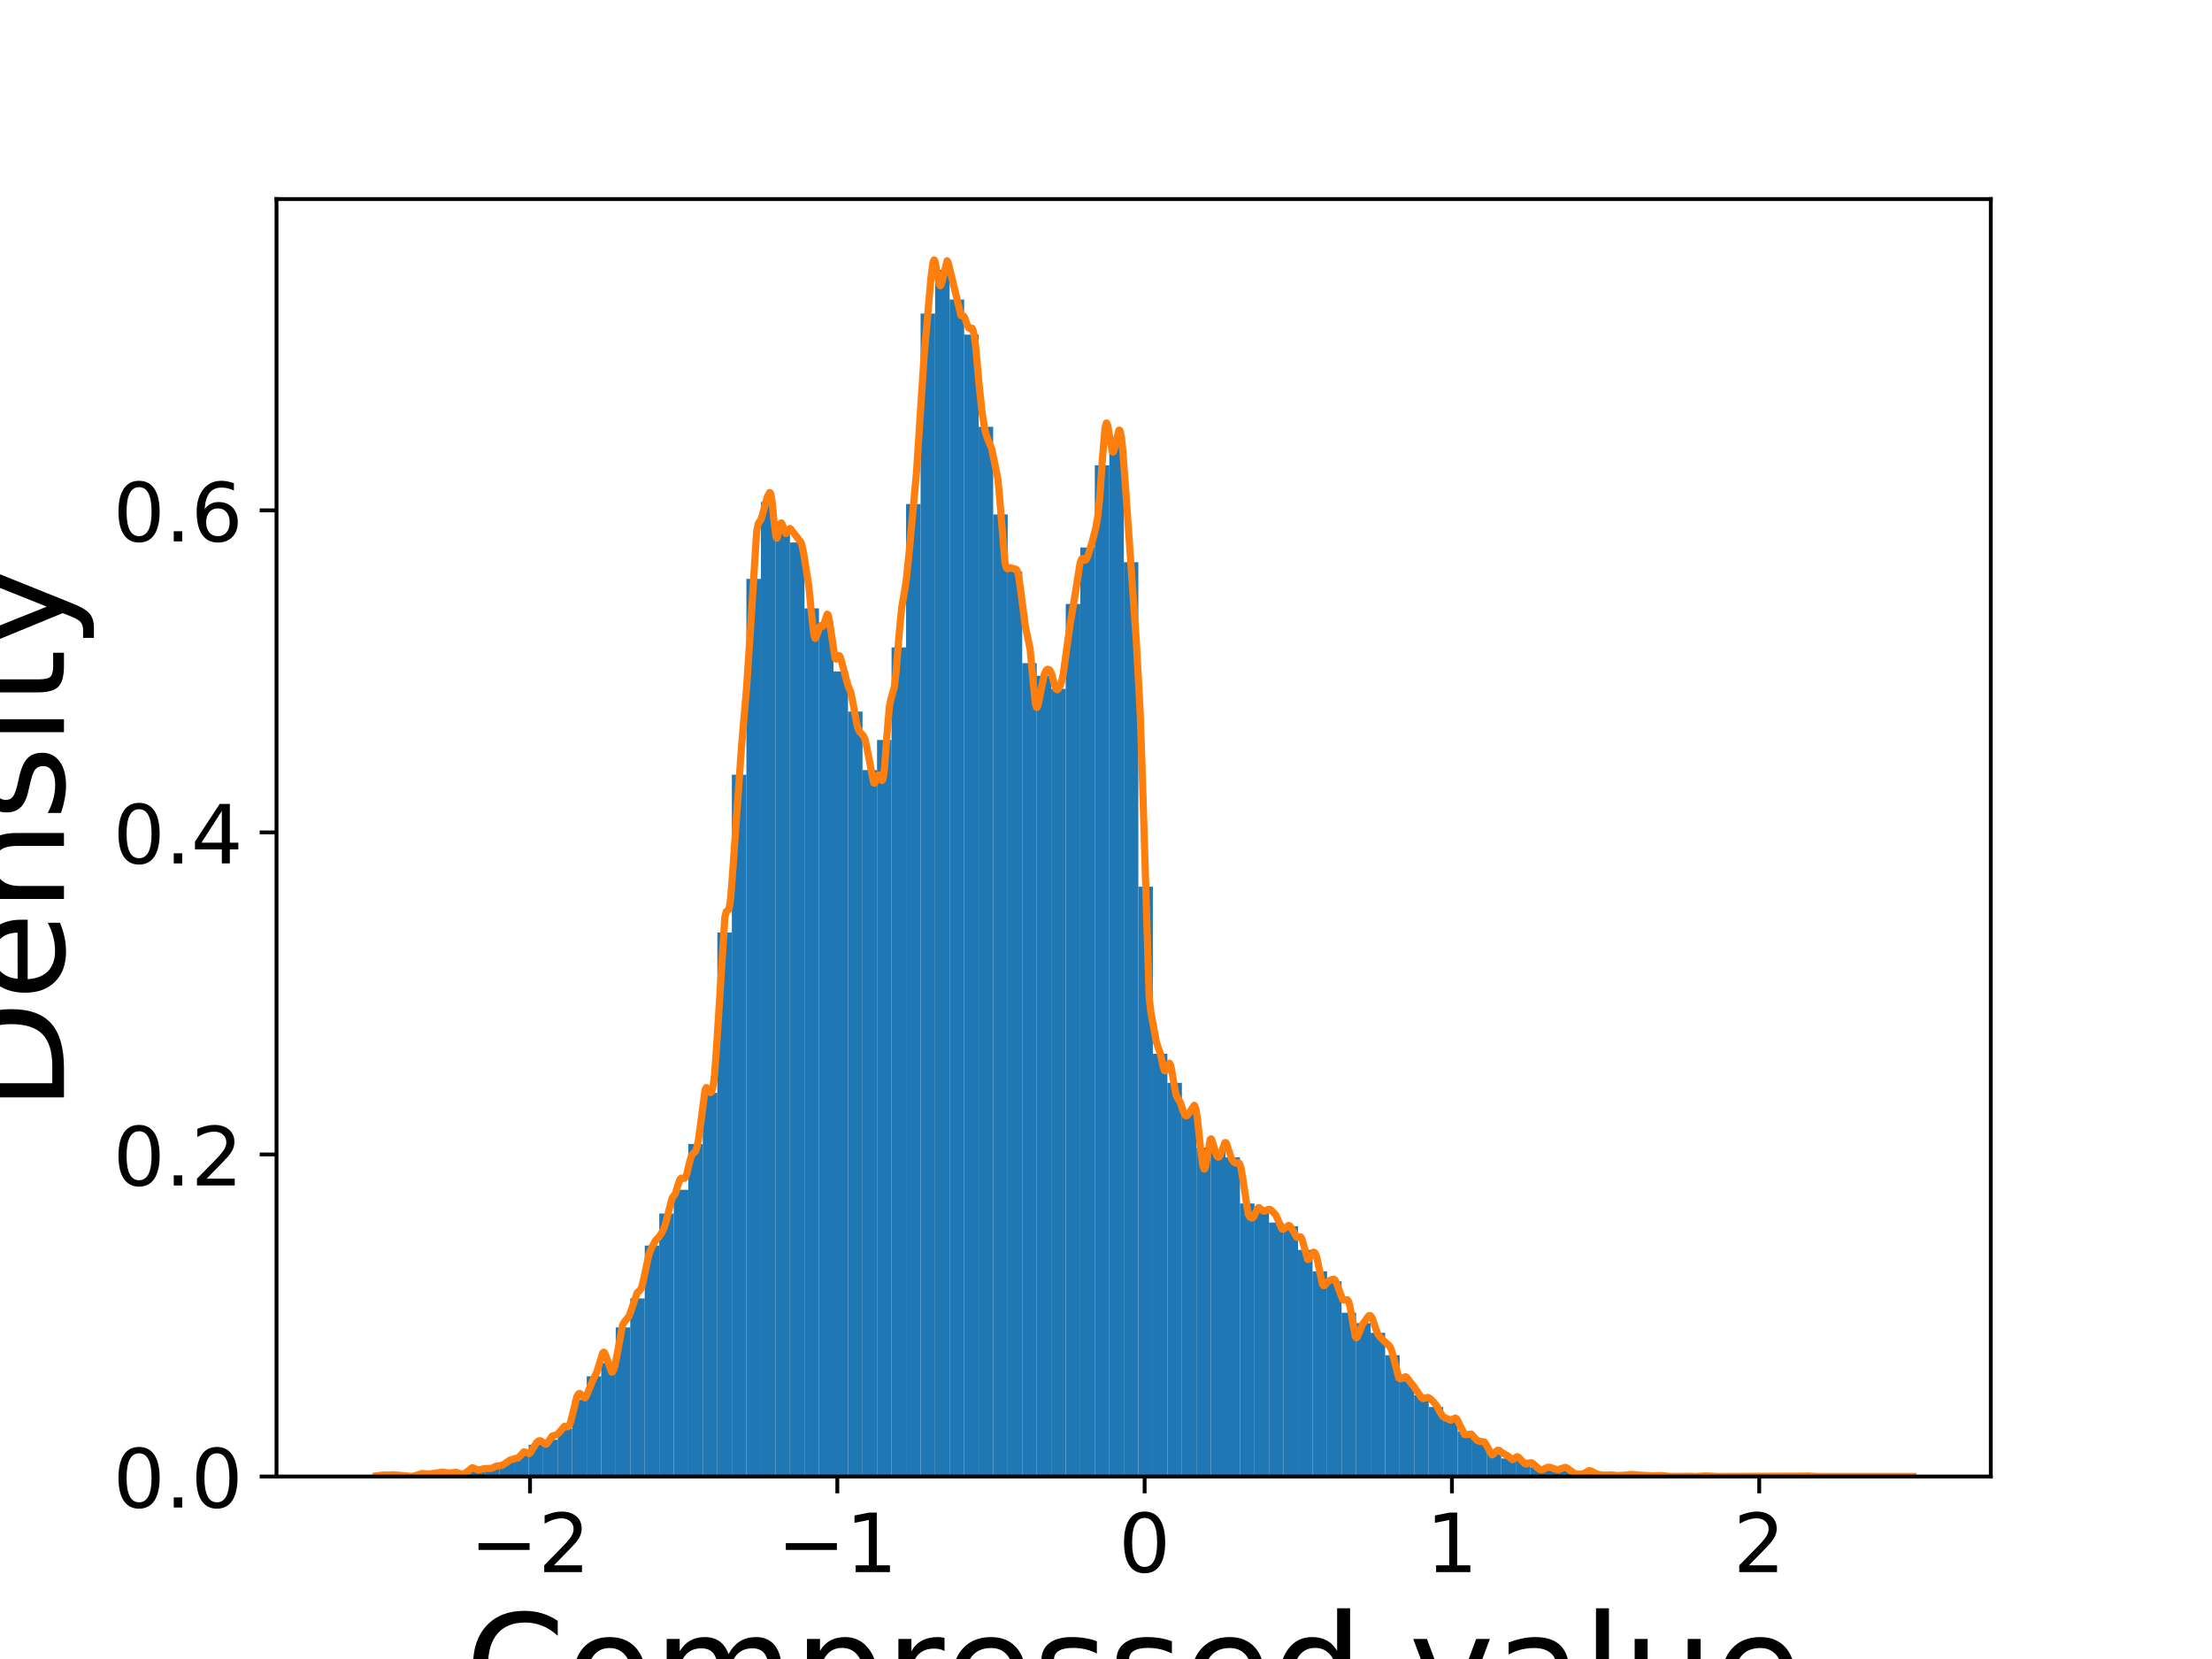 <?xml version="1.0" encoding="utf-8" standalone="no"?>
<!DOCTYPE svg PUBLIC "-//W3C//DTD SVG 1.1//EN"
  "http://www.w3.org/Graphics/SVG/1.1/DTD/svg11.dtd">
<!-- Created with matplotlib (https://matplotlib.org/) -->
<svg height="345.6pt" version="1.1" viewBox="0 0 460.8 345.6" width="460.8pt" xmlns="http://www.w3.org/2000/svg" xmlns:xlink="http://www.w3.org/1999/xlink">
 <defs>
  <style type="text/css">
*{stroke-linecap:butt;stroke-linejoin:round;}
  </style>
 </defs>
 <g id="figure_1">
  <g id="patch_1">
   <path d="M 0 345.6 
L 460.8 345.6 
L 460.8 0 
L 0 0 
z
" style="fill:#ffffff;"/>
  </g>
  <g id="axes_1">
   <g id="patch_2">
    <path d="M 57.6 307.584 
L 414.72 307.584 
L 414.72 41.472 
L 57.6 41.472 
z
" style="fill:#ffffff;"/>
   </g>
   <g id="patch_3">
    <path clip-path="url(#pa49dbe2d86)" d="M 73.833 307.584 
L 76.857 307.584 
L 76.857 307.375 
L 73.833 307.375 
z
" style="fill:#1f77b4;"/>
   </g>
   <g id="patch_4">
    <path clip-path="url(#pa49dbe2d86)" d="M 76.857 307.584 
L 79.881 307.584 
L 79.881 307.375 
L 76.857 307.375 
z
" style="fill:#1f77b4;"/>
   </g>
   <g id="patch_5">
    <path clip-path="url(#pa49dbe2d86)" d="M 79.881 307.584 
L 82.905 307.584 
L 82.905 307.306 
L 79.881 307.306 
z
" style="fill:#1f77b4;"/>
   </g>
   <g id="patch_6">
    <path clip-path="url(#pa49dbe2d86)" d="M 82.905 307.584 
L 85.929 307.584 
L 85.929 307.584 
L 82.905 307.584 
z
" style="fill:#1f77b4;"/>
   </g>
   <g id="patch_7">
    <path clip-path="url(#pa49dbe2d86)" d="M 85.929 307.584 
L 88.954 307.584 
L 88.954 307.166 
L 85.929 307.166 
z
" style="fill:#1f77b4;"/>
   </g>
   <g id="patch_8">
    <path clip-path="url(#pa49dbe2d86)" d="M 88.954 307.584 
L 91.978 307.584 
L 91.978 306.888 
L 88.954 306.888 
z
" style="fill:#1f77b4;"/>
   </g>
   <g id="patch_9">
    <path clip-path="url(#pa49dbe2d86)" d="M 91.978 307.584 
L 95.002 307.584 
L 95.002 306.609 
L 91.978 306.609 
z
" style="fill:#1f77b4;"/>
   </g>
   <g id="patch_10">
    <path clip-path="url(#pa49dbe2d86)" d="M 95.002 307.584 
L 98.026 307.584 
L 98.026 306.957 
L 95.002 306.957 
z
" style="fill:#1f77b4;"/>
   </g>
   <g id="patch_11">
    <path clip-path="url(#pa49dbe2d86)" d="M 98.026 307.584 
L 101.05 307.584 
L 101.05 305.983 
L 98.026 305.983 
z
" style="fill:#1f77b4;"/>
   </g>
   <g id="patch_12">
    <path clip-path="url(#pa49dbe2d86)" d="M 101.05 307.584 
L 104.074 307.584 
L 104.074 305.704 
L 101.05 305.704 
z
" style="fill:#1f77b4;"/>
   </g>
   <g id="patch_13">
    <path clip-path="url(#pa49dbe2d86)" d="M 104.074 307.584 
L 107.099 307.584 
L 107.099 304.591 
L 104.074 304.591 
z
" style="fill:#1f77b4;"/>
   </g>
   <g id="patch_14">
    <path clip-path="url(#pa49dbe2d86)" d="M 107.099 307.584 
L 110.123 307.584 
L 110.123 303.198 
L 107.099 303.198 
z
" style="fill:#1f77b4;"/>
   </g>
   <g id="patch_15">
    <path clip-path="url(#pa49dbe2d86)" d="M 110.123 307.584 
L 113.147 307.584 
L 113.147 300.97 
L 110.123 300.97 
z
" style="fill:#1f77b4;"/>
   </g>
   <g id="patch_16">
    <path clip-path="url(#pa49dbe2d86)" d="M 113.147 307.584 
L 116.171 307.584 
L 116.171 299.926 
L 113.147 299.926 
z
" style="fill:#1f77b4;"/>
   </g>
   <g id="patch_17">
    <path clip-path="url(#pa49dbe2d86)" d="M 116.171 307.584 
L 119.195 307.584 
L 119.195 297.629 
L 116.171 297.629 
z
" style="fill:#1f77b4;"/>
   </g>
   <g id="patch_18">
    <path clip-path="url(#pa49dbe2d86)" d="M 119.195 307.584 
L 122.22 307.584 
L 122.22 291.572 
L 119.195 291.572 
z
" style="fill:#1f77b4;"/>
   </g>
   <g id="patch_19">
    <path clip-path="url(#pa49dbe2d86)" d="M 122.22 307.584 
L 125.244 307.584 
L 125.244 286.699 
L 122.22 286.699 
z
" style="fill:#1f77b4;"/>
   </g>
   <g id="patch_20">
    <path clip-path="url(#pa49dbe2d86)" d="M 125.244 307.584 
L 128.268 307.584 
L 128.268 283.915 
L 125.244 283.915 
z
" style="fill:#1f77b4;"/>
   </g>
   <g id="patch_21">
    <path clip-path="url(#pa49dbe2d86)" d="M 128.268 307.584 
L 131.292 307.584 
L 131.292 276.535 
L 128.268 276.535 
z
" style="fill:#1f77b4;"/>
   </g>
   <g id="patch_22">
    <path clip-path="url(#pa49dbe2d86)" d="M 131.292 307.584 
L 134.316 307.584 
L 134.316 270.479 
L 131.292 270.479 
z
" style="fill:#1f77b4;"/>
   </g>
   <g id="patch_23">
    <path clip-path="url(#pa49dbe2d86)" d="M 134.316 307.584 
L 137.34 307.584 
L 137.34 259.479 
L 134.316 259.479 
z
" style="fill:#1f77b4;"/>
   </g>
   <g id="patch_24">
    <path clip-path="url(#pa49dbe2d86)" d="M 137.34 307.584 
L 140.365 307.584 
L 140.365 252.796 
L 137.34 252.796 
z
" style="fill:#1f77b4;"/>
   </g>
   <g id="patch_25">
    <path clip-path="url(#pa49dbe2d86)" d="M 140.365 307.584 
L 143.389 307.584 
L 143.389 247.854 
L 140.365 247.854 
z
" style="fill:#1f77b4;"/>
   </g>
   <g id="patch_26">
    <path clip-path="url(#pa49dbe2d86)" d="M 143.389 307.584 
L 146.413 307.584 
L 146.413 238.316 
L 143.389 238.316 
z
" style="fill:#1f77b4;"/>
   </g>
   <g id="patch_27">
    <path clip-path="url(#pa49dbe2d86)" d="M 146.413 307.584 
L 149.437 307.584 
L 149.437 227.665 
L 146.413 227.665 
z
" style="fill:#1f77b4;"/>
   </g>
   <g id="patch_28">
    <path clip-path="url(#pa49dbe2d86)" d="M 149.437 307.584 
L 152.461 307.584 
L 152.461 194.249 
L 149.437 194.249 
z
" style="fill:#1f77b4;"/>
   </g>
   <g id="patch_29">
    <path clip-path="url(#pa49dbe2d86)" d="M 152.461 307.584 
L 155.485 307.584 
L 155.485 161.391 
L 152.461 161.391 
z
" style="fill:#1f77b4;"/>
   </g>
   <g id="patch_30">
    <path clip-path="url(#pa49dbe2d86)" d="M 155.485 307.584 
L 158.51 307.584 
L 158.51 120.596 
L 155.485 120.596 
z
" style="fill:#1f77b4;"/>
   </g>
   <g id="patch_31">
    <path clip-path="url(#pa49dbe2d86)" d="M 158.51 307.584 
L 161.534 307.584 
L 161.534 104.584 
L 158.51 104.584 
z
" style="fill:#1f77b4;"/>
   </g>
   <g id="patch_32">
    <path clip-path="url(#pa49dbe2d86)" d="M 161.534 307.584 
L 164.558 307.584 
L 164.558 110.501 
L 161.534 110.501 
z
" style="fill:#1f77b4;"/>
   </g>
   <g id="patch_33">
    <path clip-path="url(#pa49dbe2d86)" d="M 164.558 307.584 
L 167.582 307.584 
L 167.582 113.008 
L 164.558 113.008 
z
" style="fill:#1f77b4;"/>
   </g>
   <g id="patch_34">
    <path clip-path="url(#pa49dbe2d86)" d="M 167.582 307.584 
L 170.606 307.584 
L 170.606 126.722 
L 167.582 126.722 
z
" style="fill:#1f77b4;"/>
   </g>
   <g id="patch_35">
    <path clip-path="url(#pa49dbe2d86)" d="M 170.606 307.584 
L 173.631 307.584 
L 173.631 129.646 
L 170.606 129.646 
z
" style="fill:#1f77b4;"/>
   </g>
   <g id="patch_36">
    <path clip-path="url(#pa49dbe2d86)" d="M 173.631 307.584 
L 176.655 307.584 
L 176.655 139.879 
L 173.631 139.879 
z
" style="fill:#1f77b4;"/>
   </g>
   <g id="patch_37">
    <path clip-path="url(#pa49dbe2d86)" d="M 176.655 307.584 
L 179.679 307.584 
L 179.679 148.233 
L 176.655 148.233 
z
" style="fill:#1f77b4;"/>
   </g>
   <g id="patch_38">
    <path clip-path="url(#pa49dbe2d86)" d="M 179.679 307.584 
L 182.703 307.584 
L 182.703 160.416 
L 179.679 160.416 
z
" style="fill:#1f77b4;"/>
   </g>
   <g id="patch_39">
    <path clip-path="url(#pa49dbe2d86)" d="M 182.703 307.584 
L 185.727 307.584 
L 185.727 154.151 
L 182.703 154.151 
z
" style="fill:#1f77b4;"/>
   </g>
   <g id="patch_40">
    <path clip-path="url(#pa49dbe2d86)" d="M 185.727 307.584 
L 188.751 307.584 
L 188.751 134.867 
L 185.727 134.867 
z
" style="fill:#1f77b4;"/>
   </g>
   <g id="patch_41">
    <path clip-path="url(#pa49dbe2d86)" d="M 188.751 307.584 
L 191.776 307.584 
L 191.776 105.002 
L 188.751 105.002 
z
" style="fill:#1f77b4;"/>
   </g>
   <g id="patch_42">
    <path clip-path="url(#pa49dbe2d86)" d="M 191.776 307.584 
L 194.8 307.584 
L 194.8 65.321 
L 191.776 65.321 
z
" style="fill:#1f77b4;"/>
   </g>
   <g id="patch_43">
    <path clip-path="url(#pa49dbe2d86)" d="M 194.8 307.584 
L 197.824 307.584 
L 197.824 56.201 
L 194.8 56.201 
z
" style="fill:#1f77b4;"/>
   </g>
   <g id="patch_44">
    <path clip-path="url(#pa49dbe2d86)" d="M 197.824 307.584 
L 200.848 307.584 
L 200.848 62.397 
L 197.824 62.397 
z
" style="fill:#1f77b4;"/>
   </g>
   <g id="patch_45">
    <path clip-path="url(#pa49dbe2d86)" d="M 200.848 307.584 
L 203.872 307.584 
L 203.872 69.706 
L 200.848 69.706 
z
" style="fill:#1f77b4;"/>
   </g>
   <g id="patch_46">
    <path clip-path="url(#pa49dbe2d86)" d="M 203.872 307.584 
L 206.896 307.584 
L 206.896 88.92 
L 203.872 88.92 
z
" style="fill:#1f77b4;"/>
   </g>
   <g id="patch_47">
    <path clip-path="url(#pa49dbe2d86)" d="M 206.896 307.584 
L 209.921 307.584 
L 209.921 107.16 
L 206.896 107.16 
z
" style="fill:#1f77b4;"/>
   </g>
   <g id="patch_48">
    <path clip-path="url(#pa49dbe2d86)" d="M 209.921 307.584 
L 212.945 307.584 
L 212.945 119.064 
L 209.921 119.064 
z
" style="fill:#1f77b4;"/>
   </g>
   <g id="patch_49">
    <path clip-path="url(#pa49dbe2d86)" d="M 212.945 307.584 
L 215.969 307.584 
L 215.969 138.139 
L 212.945 138.139 
z
" style="fill:#1f77b4;"/>
   </g>
   <g id="patch_50">
    <path clip-path="url(#pa49dbe2d86)" d="M 215.969 307.584 
L 218.993 307.584 
L 218.993 140.784 
L 215.969 140.784 
z
" style="fill:#1f77b4;"/>
   </g>
   <g id="patch_51">
    <path clip-path="url(#pa49dbe2d86)" d="M 218.993 307.584 
L 222.017 307.584 
L 222.017 143.499 
L 218.993 143.499 
z
" style="fill:#1f77b4;"/>
   </g>
   <g id="patch_52">
    <path clip-path="url(#pa49dbe2d86)" d="M 222.017 307.584 
L 225.042 307.584 
L 225.042 125.817 
L 222.017 125.817 
z
" style="fill:#1f77b4;"/>
   </g>
   <g id="patch_53">
    <path clip-path="url(#pa49dbe2d86)" d="M 225.042 307.584 
L 228.066 307.584 
L 228.066 114.052 
L 225.042 114.052 
z
" style="fill:#1f77b4;"/>
   </g>
   <g id="patch_54">
    <path clip-path="url(#pa49dbe2d86)" d="M 228.066 307.584 
L 231.09 307.584 
L 231.09 96.926 
L 228.066 96.926 
z
" style="fill:#1f77b4;"/>
   </g>
   <g id="patch_55">
    <path clip-path="url(#pa49dbe2d86)" d="M 231.09 307.584 
L 234.114 307.584 
L 234.114 92.332 
L 231.09 92.332 
z
" style="fill:#1f77b4;"/>
   </g>
   <g id="patch_56">
    <path clip-path="url(#pa49dbe2d86)" d="M 234.114 307.584 
L 237.138 307.584 
L 237.138 117.115 
L 234.114 117.115 
z
" style="fill:#1f77b4;"/>
   </g>
   <g id="patch_57">
    <path clip-path="url(#pa49dbe2d86)" d="M 237.138 307.584 
L 240.162 307.584 
L 240.162 184.712 
L 237.138 184.712 
z
" style="fill:#1f77b4;"/>
   </g>
   <g id="patch_58">
    <path clip-path="url(#pa49dbe2d86)" d="M 240.162 307.584 
L 243.187 307.584 
L 243.187 219.52 
L 240.162 219.52 
z
" style="fill:#1f77b4;"/>
   </g>
   <g id="patch_59">
    <path clip-path="url(#pa49dbe2d86)" d="M 243.187 307.584 
L 246.211 307.584 
L 246.211 225.576 
L 243.187 225.576 
z
" style="fill:#1f77b4;"/>
   </g>
   <g id="patch_60">
    <path clip-path="url(#pa49dbe2d86)" d="M 246.211 307.584 
L 249.235 307.584 
L 249.235 231.703 
L 246.211 231.703 
z
" style="fill:#1f77b4;"/>
   </g>
   <g id="patch_61">
    <path clip-path="url(#pa49dbe2d86)" d="M 249.235 307.584 
L 252.259 307.584 
L 252.259 239.082 
L 249.235 239.082 
z
" style="fill:#1f77b4;"/>
   </g>
   <g id="patch_62">
    <path clip-path="url(#pa49dbe2d86)" d="M 252.259 307.584 
L 255.283 307.584 
L 255.283 239.43 
L 252.259 239.43 
z
" style="fill:#1f77b4;"/>
   </g>
   <g id="patch_63">
    <path clip-path="url(#pa49dbe2d86)" d="M 255.283 307.584 
L 258.307 307.584 
L 258.307 241.101 
L 255.283 241.101 
z
" style="fill:#1f77b4;"/>
   </g>
   <g id="patch_64">
    <path clip-path="url(#pa49dbe2d86)" d="M 258.307 307.584 
L 261.332 307.584 
L 261.332 250.708 
L 258.307 250.708 
z
" style="fill:#1f77b4;"/>
   </g>
   <g id="patch_65">
    <path clip-path="url(#pa49dbe2d86)" d="M 261.332 307.584 
L 264.356 307.584 
L 264.356 251.543 
L 261.332 251.543 
z
" style="fill:#1f77b4;"/>
   </g>
   <g id="patch_66">
    <path clip-path="url(#pa49dbe2d86)" d="M 264.356 307.584 
L 267.38 307.584 
L 267.38 254.676 
L 264.356 254.676 
z
" style="fill:#1f77b4;"/>
   </g>
   <g id="patch_67">
    <path clip-path="url(#pa49dbe2d86)" d="M 267.38 307.584 
L 270.404 307.584 
L 270.404 255.442 
L 267.38 255.442 
z
" style="fill:#1f77b4;"/>
   </g>
   <g id="patch_68">
    <path clip-path="url(#pa49dbe2d86)" d="M 270.404 307.584 
L 273.428 307.584 
L 273.428 260.384 
L 270.404 260.384 
z
" style="fill:#1f77b4;"/>
   </g>
   <g id="patch_69">
    <path clip-path="url(#pa49dbe2d86)" d="M 273.428 307.584 
L 276.453 307.584 
L 276.453 264.84 
L 273.428 264.84 
z
" style="fill:#1f77b4;"/>
   </g>
   <g id="patch_70">
    <path clip-path="url(#pa49dbe2d86)" d="M 276.453 307.584 
L 279.477 307.584 
L 279.477 266.928 
L 276.453 266.928 
z
" style="fill:#1f77b4;"/>
   </g>
   <g id="patch_71">
    <path clip-path="url(#pa49dbe2d86)" d="M 279.477 307.584 
L 282.501 307.584 
L 282.501 273.472 
L 279.477 273.472 
z
" style="fill:#1f77b4;"/>
   </g>
   <g id="patch_72">
    <path clip-path="url(#pa49dbe2d86)" d="M 282.501 307.584 
L 285.525 307.584 
L 285.525 275.63 
L 282.501 275.63 
z
" style="fill:#1f77b4;"/>
   </g>
   <g id="patch_73">
    <path clip-path="url(#pa49dbe2d86)" d="M 285.525 307.584 
L 288.549 307.584 
L 288.549 277.649 
L 285.525 277.649 
z
" style="fill:#1f77b4;"/>
   </g>
   <g id="patch_74">
    <path clip-path="url(#pa49dbe2d86)" d="M 288.549 307.584 
L 291.573 307.584 
L 291.573 282.313 
L 288.549 282.313 
z
" style="fill:#1f77b4;"/>
   </g>
   <g id="patch_75">
    <path clip-path="url(#pa49dbe2d86)" d="M 291.573 307.584 
L 294.598 307.584 
L 294.598 287.743 
L 291.573 287.743 
z
" style="fill:#1f77b4;"/>
   </g>
   <g id="patch_76">
    <path clip-path="url(#pa49dbe2d86)" d="M 294.598 307.584 
L 297.622 307.584 
L 297.622 290.667 
L 294.598 290.667 
z
" style="fill:#1f77b4;"/>
   </g>
   <g id="patch_77">
    <path clip-path="url(#pa49dbe2d86)" d="M 297.622 307.584 
L 300.646 307.584 
L 300.646 293.104 
L 297.622 293.104 
z
" style="fill:#1f77b4;"/>
   </g>
   <g id="patch_78">
    <path clip-path="url(#pa49dbe2d86)" d="M 300.646 307.584 
L 303.67 307.584 
L 303.67 295.123 
L 300.646 295.123 
z
" style="fill:#1f77b4;"/>
   </g>
   <g id="patch_79">
    <path clip-path="url(#pa49dbe2d86)" d="M 303.67 307.584 
L 306.694 307.584 
L 306.694 298.186 
L 303.67 298.186 
z
" style="fill:#1f77b4;"/>
   </g>
   <g id="patch_80">
    <path clip-path="url(#pa49dbe2d86)" d="M 306.694 307.584 
L 309.718 307.584 
L 309.718 300.065 
L 306.694 300.065 
z
" style="fill:#1f77b4;"/>
   </g>
   <g id="patch_81">
    <path clip-path="url(#pa49dbe2d86)" d="M 309.718 307.584 
L 312.743 307.584 
L 312.743 302.572 
L 309.718 302.572 
z
" style="fill:#1f77b4;"/>
   </g>
   <g id="patch_82">
    <path clip-path="url(#pa49dbe2d86)" d="M 312.743 307.584 
L 315.767 307.584 
L 315.767 303.825 
L 312.743 303.825 
z
" style="fill:#1f77b4;"/>
   </g>
   <g id="patch_83">
    <path clip-path="url(#pa49dbe2d86)" d="M 315.767 307.584 
L 318.791 307.584 
L 318.791 304.103 
L 315.767 304.103 
z
" style="fill:#1f77b4;"/>
   </g>
   <g id="patch_84">
    <path clip-path="url(#pa49dbe2d86)" d="M 318.791 307.584 
L 321.815 307.584 
L 321.815 305.635 
L 318.791 305.635 
z
" style="fill:#1f77b4;"/>
   </g>
   <g id="patch_85">
    <path clip-path="url(#pa49dbe2d86)" d="M 321.815 307.584 
L 324.839 307.584 
L 324.839 305.844 
L 321.815 305.844 
z
" style="fill:#1f77b4;"/>
   </g>
   <g id="patch_86">
    <path clip-path="url(#pa49dbe2d86)" d="M 324.839 307.584 
L 327.864 307.584 
L 327.864 305.983 
L 324.839 305.983 
z
" style="fill:#1f77b4;"/>
   </g>
   <g id="patch_87">
    <path clip-path="url(#pa49dbe2d86)" d="M 327.864 307.584 
L 330.888 307.584 
L 330.888 307.097 
L 327.864 307.097 
z
" style="fill:#1f77b4;"/>
   </g>
   <g id="patch_88">
    <path clip-path="url(#pa49dbe2d86)" d="M 330.888 307.584 
L 333.912 307.584 
L 333.912 306.749 
L 330.888 306.749 
z
" style="fill:#1f77b4;"/>
   </g>
   <g id="patch_89">
    <path clip-path="url(#pa49dbe2d86)" d="M 333.912 307.584 
L 336.936 307.584 
L 336.936 307.375 
L 333.912 307.375 
z
" style="fill:#1f77b4;"/>
   </g>
   <g id="patch_90">
    <path clip-path="url(#pa49dbe2d86)" d="M 336.936 307.584 
L 339.96 307.584 
L 339.96 307.236 
L 336.936 307.236 
z
" style="fill:#1f77b4;"/>
   </g>
   <g id="patch_91">
    <path clip-path="url(#pa49dbe2d86)" d="M 339.96 307.584 
L 342.984 307.584 
L 342.984 307.375 
L 339.96 307.375 
z
" style="fill:#1f77b4;"/>
   </g>
   <g id="patch_92">
    <path clip-path="url(#pa49dbe2d86)" d="M 342.984 307.584 
L 346.009 307.584 
L 346.009 307.375 
L 342.984 307.375 
z
" style="fill:#1f77b4;"/>
   </g>
   <g id="patch_93">
    <path clip-path="url(#pa49dbe2d86)" d="M 346.009 307.584 
L 349.033 307.584 
L 349.033 307.514 
L 346.009 307.514 
z
" style="fill:#1f77b4;"/>
   </g>
   <g id="patch_94">
    <path clip-path="url(#pa49dbe2d86)" d="M 349.033 307.584 
L 352.057 307.584 
L 352.057 307.514 
L 349.033 307.514 
z
" style="fill:#1f77b4;"/>
   </g>
   <g id="patch_95">
    <path clip-path="url(#pa49dbe2d86)" d="M 352.057 307.584 
L 355.081 307.584 
L 355.081 307.584 
L 352.057 307.584 
z
" style="fill:#1f77b4;"/>
   </g>
   <g id="patch_96">
    <path clip-path="url(#pa49dbe2d86)" d="M 355.081 307.584 
L 358.105 307.584 
L 358.105 307.514 
L 355.081 307.514 
z
" style="fill:#1f77b4;"/>
   </g>
   <g id="patch_97">
    <path clip-path="url(#pa49dbe2d86)" d="M 358.105 307.584 
L 361.129 307.584 
L 361.129 307.584 
L 358.105 307.584 
z
" style="fill:#1f77b4;"/>
   </g>
   <g id="patch_98">
    <path clip-path="url(#pa49dbe2d86)" d="M 361.129 307.584 
L 364.154 307.584 
L 364.154 307.584 
L 361.129 307.584 
z
" style="fill:#1f77b4;"/>
   </g>
   <g id="patch_99">
    <path clip-path="url(#pa49dbe2d86)" d="M 364.154 307.584 
L 367.178 307.584 
L 367.178 307.584 
L 364.154 307.584 
z
" style="fill:#1f77b4;"/>
   </g>
   <g id="patch_100">
    <path clip-path="url(#pa49dbe2d86)" d="M 367.178 307.584 
L 370.202 307.584 
L 370.202 307.584 
L 367.178 307.584 
z
" style="fill:#1f77b4;"/>
   </g>
   <g id="patch_101">
    <path clip-path="url(#pa49dbe2d86)" d="M 370.202 307.584 
L 373.226 307.584 
L 373.226 307.584 
L 370.202 307.584 
z
" style="fill:#1f77b4;"/>
   </g>
   <g id="patch_102">
    <path clip-path="url(#pa49dbe2d86)" d="M 373.226 307.584 
L 376.25 307.584 
L 376.25 307.514 
L 373.226 307.514 
z
" style="fill:#1f77b4;"/>
   </g>
   <g id="matplotlib.axis_1">
    <g id="xtick_1">
     <g id="line2d_1">
      <defs>
       <path d="M 0 0 
L 0 3.5 
" id="m778ebee17a" style="stroke:#000000;stroke-width:0.8;"/>
      </defs>
      <g>
       <use style="stroke:#000000;stroke-width:0.8;" x="110.413" xlink:href="#m778ebee17a" y="307.584"/>
      </g>
     </g>
     <g id="text_1">
      <!-- −2 -->
      <defs>
       <path d="M 10.594 35.5 
L 73.188 35.5 
L 73.188 27.203 
L 10.594 27.203 
z
" id="DejaVuSans-8722"/>
       <path d="M 19.188 8.297 
L 53.609 8.297 
L 53.609 0 
L 7.328 0 
L 7.328 8.297 
Q 12.938 14.109 22.625 23.891 
Q 32.328 33.688 34.812 36.531 
Q 39.547 41.844 41.422 45.531 
Q 43.312 49.219 43.312 52.781 
Q 43.312 58.594 39.234 62.25 
Q 35.156 65.922 28.609 65.922 
Q 23.969 65.922 18.812 64.312 
Q 13.672 62.703 7.812 59.422 
L 7.812 69.391 
Q 13.766 71.781 18.938 73 
Q 24.125 74.219 28.422 74.219 
Q 39.75 74.219 46.484 68.547 
Q 53.219 62.891 53.219 53.422 
Q 53.219 48.922 51.531 44.891 
Q 49.859 40.875 45.406 35.406 
Q 44.188 33.984 37.641 27.219 
Q 31.109 20.453 19.188 8.297 
z
" id="DejaVuSans-50"/>
      </defs>
      <g transform="translate(97.882 327.501)scale(0.17 -0.17)">
       <use xlink:href="#DejaVuSans-8722"/>
       <use x="83.789" xlink:href="#DejaVuSans-50"/>
      </g>
     </g>
    </g>
    <g id="xtick_2">
     <g id="line2d_2">
      <g>
       <use style="stroke:#000000;stroke-width:0.8;" x="174.43" xlink:href="#m778ebee17a" y="307.584"/>
      </g>
     </g>
     <g id="text_2">
      <!-- −1 -->
      <defs>
       <path d="M 12.406 8.297 
L 28.516 8.297 
L 28.516 63.922 
L 10.984 60.406 
L 10.984 69.391 
L 28.422 72.906 
L 38.281 72.906 
L 38.281 8.297 
L 54.391 8.297 
L 54.391 0 
L 12.406 0 
z
" id="DejaVuSans-49"/>
      </defs>
      <g transform="translate(161.899 327.501)scale(0.17 -0.17)">
       <use xlink:href="#DejaVuSans-8722"/>
       <use x="83.789" xlink:href="#DejaVuSans-49"/>
      </g>
     </g>
    </g>
    <g id="xtick_3">
     <g id="line2d_3">
      <g>
       <use style="stroke:#000000;stroke-width:0.8;" x="238.447" xlink:href="#m778ebee17a" y="307.584"/>
      </g>
     </g>
     <g id="text_3">
      <!-- 0 -->
      <defs>
       <path d="M 31.781 66.406 
Q 24.172 66.406 20.328 58.906 
Q 16.5 51.422 16.5 36.375 
Q 16.5 21.391 20.328 13.891 
Q 24.172 6.391 31.781 6.391 
Q 39.453 6.391 43.281 13.891 
Q 47.125 21.391 47.125 36.375 
Q 47.125 51.422 43.281 58.906 
Q 39.453 66.406 31.781 66.406 
z
M 31.781 74.219 
Q 44.047 74.219 50.516 64.516 
Q 56.984 54.828 56.984 36.375 
Q 56.984 17.969 50.516 8.266 
Q 44.047 -1.422 31.781 -1.422 
Q 19.531 -1.422 13.062 8.266 
Q 6.594 17.969 6.594 36.375 
Q 6.594 54.828 13.062 64.516 
Q 19.531 74.219 31.781 74.219 
z
" id="DejaVuSans-48"/>
      </defs>
      <g transform="translate(233.038 327.501)scale(0.17 -0.17)">
       <use xlink:href="#DejaVuSans-48"/>
      </g>
     </g>
    </g>
    <g id="xtick_4">
     <g id="line2d_4">
      <g>
       <use style="stroke:#000000;stroke-width:0.8;" x="302.464" xlink:href="#m778ebee17a" y="307.584"/>
      </g>
     </g>
     <g id="text_4">
      <!-- 1 -->
      <g transform="translate(297.055 327.501)scale(0.17 -0.17)">
       <use xlink:href="#DejaVuSans-49"/>
      </g>
     </g>
    </g>
    <g id="xtick_5">
     <g id="line2d_5">
      <g>
       <use style="stroke:#000000;stroke-width:0.8;" x="366.48" xlink:href="#m778ebee17a" y="307.584"/>
      </g>
     </g>
     <g id="text_5">
      <!-- 2 -->
      <g transform="translate(361.072 327.501)scale(0.17 -0.17)">
       <use xlink:href="#DejaVuSans-50"/>
      </g>
     </g>
    </g>
    <g id="text_6">
     <!-- Compressed value -->
     <defs>
      <path d="M 64.406 67.281 
L 64.406 56.891 
Q 59.422 61.531 53.781 63.812 
Q 48.141 66.109 41.797 66.109 
Q 29.297 66.109 22.656 58.469 
Q 16.016 50.828 16.016 36.375 
Q 16.016 21.969 22.656 14.328 
Q 29.297 6.688 41.797 6.688 
Q 48.141 6.688 53.781 8.984 
Q 59.422 11.281 64.406 15.922 
L 64.406 5.609 
Q 59.234 2.094 53.438 0.328 
Q 47.656 -1.422 41.219 -1.422 
Q 24.656 -1.422 15.125 8.703 
Q 5.609 18.844 5.609 36.375 
Q 5.609 53.953 15.125 64.078 
Q 24.656 74.219 41.219 74.219 
Q 47.75 74.219 53.531 72.484 
Q 59.328 70.75 64.406 67.281 
z
" id="DejaVuSans-67"/>
      <path d="M 30.609 48.391 
Q 23.391 48.391 19.188 42.75 
Q 14.984 37.109 14.984 27.297 
Q 14.984 17.484 19.156 11.844 
Q 23.344 6.203 30.609 6.203 
Q 37.797 6.203 41.984 11.859 
Q 46.188 17.531 46.188 27.297 
Q 46.188 37.016 41.984 42.703 
Q 37.797 48.391 30.609 48.391 
z
M 30.609 56 
Q 42.328 56 49.016 48.375 
Q 55.719 40.766 55.719 27.297 
Q 55.719 13.875 49.016 6.219 
Q 42.328 -1.422 30.609 -1.422 
Q 18.844 -1.422 12.172 6.219 
Q 5.516 13.875 5.516 27.297 
Q 5.516 40.766 12.172 48.375 
Q 18.844 56 30.609 56 
z
" id="DejaVuSans-111"/>
      <path d="M 52 44.188 
Q 55.375 50.25 60.062 53.125 
Q 64.75 56 71.094 56 
Q 79.641 56 84.281 50.016 
Q 88.922 44.047 88.922 33.016 
L 88.922 0 
L 79.891 0 
L 79.891 32.719 
Q 79.891 40.578 77.094 44.375 
Q 74.312 48.188 68.609 48.188 
Q 61.625 48.188 57.562 43.547 
Q 53.516 38.922 53.516 30.906 
L 53.516 0 
L 44.484 0 
L 44.484 32.719 
Q 44.484 40.625 41.703 44.406 
Q 38.922 48.188 33.109 48.188 
Q 26.219 48.188 22.156 43.531 
Q 18.109 38.875 18.109 30.906 
L 18.109 0 
L 9.078 0 
L 9.078 54.688 
L 18.109 54.688 
L 18.109 46.188 
Q 21.188 51.219 25.484 53.609 
Q 29.781 56 35.688 56 
Q 41.656 56 45.828 52.969 
Q 50 49.953 52 44.188 
z
" id="DejaVuSans-109"/>
      <path d="M 18.109 8.203 
L 18.109 -20.797 
L 9.078 -20.797 
L 9.078 54.688 
L 18.109 54.688 
L 18.109 46.391 
Q 20.953 51.266 25.266 53.625 
Q 29.594 56 35.594 56 
Q 45.562 56 51.781 48.094 
Q 58.016 40.188 58.016 27.297 
Q 58.016 14.406 51.781 6.484 
Q 45.562 -1.422 35.594 -1.422 
Q 29.594 -1.422 25.266 0.953 
Q 20.953 3.328 18.109 8.203 
z
M 48.688 27.297 
Q 48.688 37.203 44.609 42.844 
Q 40.531 48.484 33.406 48.484 
Q 26.266 48.484 22.188 42.844 
Q 18.109 37.203 18.109 27.297 
Q 18.109 17.391 22.188 11.75 
Q 26.266 6.109 33.406 6.109 
Q 40.531 6.109 44.609 11.75 
Q 48.688 17.391 48.688 27.297 
z
" id="DejaVuSans-112"/>
      <path d="M 41.109 46.297 
Q 39.594 47.172 37.812 47.578 
Q 36.031 48 33.891 48 
Q 26.266 48 22.188 43.047 
Q 18.109 38.094 18.109 28.812 
L 18.109 0 
L 9.078 0 
L 9.078 54.688 
L 18.109 54.688 
L 18.109 46.188 
Q 20.953 51.172 25.484 53.578 
Q 30.031 56 36.531 56 
Q 37.453 56 38.578 55.875 
Q 39.703 55.766 41.062 55.516 
z
" id="DejaVuSans-114"/>
      <path d="M 56.203 29.594 
L 56.203 25.203 
L 14.891 25.203 
Q 15.484 15.922 20.484 11.062 
Q 25.484 6.203 34.422 6.203 
Q 39.594 6.203 44.453 7.469 
Q 49.312 8.734 54.109 11.281 
L 54.109 2.781 
Q 49.266 0.734 44.188 -0.344 
Q 39.109 -1.422 33.891 -1.422 
Q 20.797 -1.422 13.156 6.188 
Q 5.516 13.812 5.516 26.812 
Q 5.516 40.234 12.766 48.109 
Q 20.016 56 32.328 56 
Q 43.359 56 49.781 48.891 
Q 56.203 41.797 56.203 29.594 
z
M 47.219 32.234 
Q 47.125 39.594 43.094 43.984 
Q 39.062 48.391 32.422 48.391 
Q 24.906 48.391 20.391 44.141 
Q 15.875 39.891 15.188 32.172 
z
" id="DejaVuSans-101"/>
      <path d="M 44.281 53.078 
L 44.281 44.578 
Q 40.484 46.531 36.375 47.5 
Q 32.281 48.484 27.875 48.484 
Q 21.188 48.484 17.844 46.438 
Q 14.5 44.391 14.5 40.281 
Q 14.5 37.156 16.891 35.375 
Q 19.281 33.594 26.516 31.984 
L 29.594 31.297 
Q 39.156 29.25 43.188 25.516 
Q 47.219 21.781 47.219 15.094 
Q 47.219 7.469 41.188 3.016 
Q 35.156 -1.422 24.609 -1.422 
Q 20.219 -1.422 15.453 -0.562 
Q 10.688 0.297 5.422 2 
L 5.422 11.281 
Q 10.406 8.688 15.234 7.391 
Q 20.062 6.109 24.812 6.109 
Q 31.156 6.109 34.562 8.281 
Q 37.984 10.453 37.984 14.406 
Q 37.984 18.062 35.516 20.016 
Q 33.062 21.969 24.703 23.781 
L 21.578 24.516 
Q 13.234 26.266 9.516 29.906 
Q 5.812 33.547 5.812 39.891 
Q 5.812 47.609 11.281 51.797 
Q 16.75 56 26.812 56 
Q 31.781 56 36.172 55.266 
Q 40.578 54.547 44.281 53.078 
z
" id="DejaVuSans-115"/>
      <path d="M 45.406 46.391 
L 45.406 75.984 
L 54.391 75.984 
L 54.391 0 
L 45.406 0 
L 45.406 8.203 
Q 42.578 3.328 38.25 0.953 
Q 33.938 -1.422 27.875 -1.422 
Q 17.969 -1.422 11.734 6.484 
Q 5.516 14.406 5.516 27.297 
Q 5.516 40.188 11.734 48.094 
Q 17.969 56 27.875 56 
Q 33.938 56 38.25 53.625 
Q 42.578 51.266 45.406 46.391 
z
M 14.797 27.297 
Q 14.797 17.391 18.875 11.75 
Q 22.953 6.109 30.078 6.109 
Q 37.203 6.109 41.297 11.75 
Q 45.406 17.391 45.406 27.297 
Q 45.406 37.203 41.297 42.844 
Q 37.203 48.484 30.078 48.484 
Q 22.953 48.484 18.875 42.844 
Q 14.797 37.203 14.797 27.297 
z
" id="DejaVuSans-100"/>
      <path id="DejaVuSans-32"/>
      <path d="M 2.984 54.688 
L 12.5 54.688 
L 29.594 8.797 
L 46.688 54.688 
L 56.203 54.688 
L 35.688 0 
L 23.484 0 
z
" id="DejaVuSans-118"/>
      <path d="M 34.281 27.484 
Q 23.391 27.484 19.188 25 
Q 14.984 22.516 14.984 16.5 
Q 14.984 11.719 18.141 8.906 
Q 21.297 6.109 26.703 6.109 
Q 34.188 6.109 38.703 11.406 
Q 43.219 16.703 43.219 25.484 
L 43.219 27.484 
z
M 52.203 31.203 
L 52.203 0 
L 43.219 0 
L 43.219 8.297 
Q 40.141 3.328 35.547 0.953 
Q 30.953 -1.422 24.312 -1.422 
Q 15.922 -1.422 10.953 3.297 
Q 6 8.016 6 15.922 
Q 6 25.141 12.172 29.828 
Q 18.359 34.516 30.609 34.516 
L 43.219 34.516 
L 43.219 35.406 
Q 43.219 41.609 39.141 45 
Q 35.062 48.391 27.688 48.391 
Q 23 48.391 18.547 47.266 
Q 14.109 46.141 10.016 43.891 
L 10.016 52.203 
Q 14.938 54.109 19.578 55.047 
Q 24.219 56 28.609 56 
Q 40.484 56 46.344 49.844 
Q 52.203 43.703 52.203 31.203 
z
" id="DejaVuSans-97"/>
      <path d="M 9.422 75.984 
L 18.406 75.984 
L 18.406 0 
L 9.422 0 
z
" id="DejaVuSans-108"/>
      <path d="M 8.5 21.578 
L 8.5 54.688 
L 17.484 54.688 
L 17.484 21.922 
Q 17.484 14.156 20.5 10.266 
Q 23.531 6.391 29.594 6.391 
Q 36.859 6.391 41.078 11.031 
Q 45.312 15.672 45.312 23.688 
L 45.312 54.688 
L 54.297 54.688 
L 54.297 0 
L 45.312 0 
L 45.312 8.406 
Q 42.047 3.422 37.719 1 
Q 33.406 -1.422 27.688 -1.422 
Q 18.266 -1.422 13.375 4.438 
Q 8.5 10.297 8.5 21.578 
z
M 31.109 56 
z
" id="DejaVuSans-117"/>
     </defs>
     <g transform="translate(96.862 357.832)scale(0.3 -0.3)">
      <use xlink:href="#DejaVuSans-67"/>
      <use x="69.824" xlink:href="#DejaVuSans-111"/>
      <use x="131.006" xlink:href="#DejaVuSans-109"/>
      <use x="228.418" xlink:href="#DejaVuSans-112"/>
      <use x="291.895" xlink:href="#DejaVuSans-114"/>
      <use x="332.977" xlink:href="#DejaVuSans-101"/>
      <use x="394.5" xlink:href="#DejaVuSans-115"/>
      <use x="446.6" xlink:href="#DejaVuSans-115"/>
      <use x="498.699" xlink:href="#DejaVuSans-101"/>
      <use x="560.223" xlink:href="#DejaVuSans-100"/>
      <use x="623.699" xlink:href="#DejaVuSans-32"/>
      <use x="655.486" xlink:href="#DejaVuSans-118"/>
      <use x="714.666" xlink:href="#DejaVuSans-97"/>
      <use x="775.945" xlink:href="#DejaVuSans-108"/>
      <use x="803.729" xlink:href="#DejaVuSans-117"/>
      <use x="867.107" xlink:href="#DejaVuSans-101"/>
     </g>
    </g>
   </g>
   <g id="matplotlib.axis_2">
    <g id="ytick_1">
     <g id="line2d_6">
      <defs>
       <path d="M 0 0 
L -3.5 0 
" id="m950390951f" style="stroke:#000000;stroke-width:0.8;"/>
      </defs>
      <g>
       <use style="stroke:#000000;stroke-width:0.8;" x="57.6" xlink:href="#m950390951f" y="307.584"/>
      </g>
     </g>
     <g id="text_7">
      <!-- 0.0 -->
      <defs>
       <path d="M 10.688 12.406 
L 21 12.406 
L 21 0 
L 10.688 0 
z
" id="DejaVuSans-46"/>
      </defs>
      <g transform="translate(23.565 314.043)scale(0.17 -0.17)">
       <use xlink:href="#DejaVuSans-48"/>
       <use x="63.623" xlink:href="#DejaVuSans-46"/>
       <use x="95.41" xlink:href="#DejaVuSans-48"/>
      </g>
     </g>
    </g>
    <g id="ytick_2">
     <g id="line2d_7">
      <g>
       <use style="stroke:#000000;stroke-width:0.8;" x="57.6" xlink:href="#m950390951f" y="240.495"/>
      </g>
     </g>
     <g id="text_8">
      <!-- 0.2 -->
      <g transform="translate(23.565 246.954)scale(0.17 -0.17)">
       <use xlink:href="#DejaVuSans-48"/>
       <use x="63.623" xlink:href="#DejaVuSans-46"/>
       <use x="95.41" xlink:href="#DejaVuSans-50"/>
      </g>
     </g>
    </g>
    <g id="ytick_3">
     <g id="line2d_8">
      <g>
       <use style="stroke:#000000;stroke-width:0.8;" x="57.6" xlink:href="#m950390951f" y="173.406"/>
      </g>
     </g>
     <g id="text_9">
      <!-- 0.4 -->
      <defs>
       <path d="M 37.797 64.312 
L 12.891 25.391 
L 37.797 25.391 
z
M 35.203 72.906 
L 47.609 72.906 
L 47.609 25.391 
L 58.016 25.391 
L 58.016 17.188 
L 47.609 17.188 
L 47.609 0 
L 37.797 0 
L 37.797 17.188 
L 4.891 17.188 
L 4.891 26.703 
z
" id="DejaVuSans-52"/>
      </defs>
      <g transform="translate(23.565 179.865)scale(0.17 -0.17)">
       <use xlink:href="#DejaVuSans-48"/>
       <use x="63.623" xlink:href="#DejaVuSans-46"/>
       <use x="95.41" xlink:href="#DejaVuSans-52"/>
      </g>
     </g>
    </g>
    <g id="ytick_4">
     <g id="line2d_9">
      <g>
       <use style="stroke:#000000;stroke-width:0.8;" x="57.6" xlink:href="#m950390951f" y="106.317"/>
      </g>
     </g>
     <g id="text_10">
      <!-- 0.6 -->
      <defs>
       <path d="M 33.016 40.375 
Q 26.375 40.375 22.484 35.828 
Q 18.609 31.297 18.609 23.391 
Q 18.609 15.531 22.484 10.953 
Q 26.375 6.391 33.016 6.391 
Q 39.656 6.391 43.531 10.953 
Q 47.406 15.531 47.406 23.391 
Q 47.406 31.297 43.531 35.828 
Q 39.656 40.375 33.016 40.375 
z
M 52.594 71.297 
L 52.594 62.312 
Q 48.875 64.062 45.094 64.984 
Q 41.312 65.922 37.594 65.922 
Q 27.828 65.922 22.672 59.328 
Q 17.531 52.734 16.797 39.406 
Q 19.672 43.656 24.016 45.922 
Q 28.375 48.188 33.594 48.188 
Q 44.578 48.188 50.953 41.516 
Q 57.328 34.859 57.328 23.391 
Q 57.328 12.156 50.688 5.359 
Q 44.047 -1.422 33.016 -1.422 
Q 20.359 -1.422 13.672 8.266 
Q 6.984 17.969 6.984 36.375 
Q 6.984 53.656 15.188 63.938 
Q 23.391 74.219 37.203 74.219 
Q 40.922 74.219 44.703 73.484 
Q 48.484 72.75 52.594 71.297 
z
" id="DejaVuSans-54"/>
      </defs>
      <g transform="translate(23.565 112.776)scale(0.17 -0.17)">
       <use xlink:href="#DejaVuSans-48"/>
       <use x="63.623" xlink:href="#DejaVuSans-46"/>
       <use x="95.41" xlink:href="#DejaVuSans-54"/>
      </g>
     </g>
    </g>
    <g id="text_11">
     <!-- Density -->
     <defs>
      <path d="M 19.672 64.797 
L 19.672 8.109 
L 31.594 8.109 
Q 46.688 8.109 53.688 14.938 
Q 60.688 21.781 60.688 36.531 
Q 60.688 51.172 53.688 57.984 
Q 46.688 64.797 31.594 64.797 
z
M 9.812 72.906 
L 30.078 72.906 
Q 51.266 72.906 61.172 64.094 
Q 71.094 55.281 71.094 36.531 
Q 71.094 17.672 61.125 8.828 
Q 51.172 0 30.078 0 
L 9.812 0 
z
" id="DejaVuSans-68"/>
      <path d="M 54.891 33.016 
L 54.891 0 
L 45.906 0 
L 45.906 32.719 
Q 45.906 40.484 42.875 44.328 
Q 39.844 48.188 33.797 48.188 
Q 26.516 48.188 22.312 43.547 
Q 18.109 38.922 18.109 30.906 
L 18.109 0 
L 9.078 0 
L 9.078 54.688 
L 18.109 54.688 
L 18.109 46.188 
Q 21.344 51.125 25.703 53.562 
Q 30.078 56 35.797 56 
Q 45.219 56 50.047 50.172 
Q 54.891 44.344 54.891 33.016 
z
" id="DejaVuSans-110"/>
      <path d="M 9.422 54.688 
L 18.406 54.688 
L 18.406 0 
L 9.422 0 
z
M 9.422 75.984 
L 18.406 75.984 
L 18.406 64.594 
L 9.422 64.594 
z
" id="DejaVuSans-105"/>
      <path d="M 18.312 70.219 
L 18.312 54.688 
L 36.812 54.688 
L 36.812 47.703 
L 18.312 47.703 
L 18.312 18.016 
Q 18.312 11.328 20.141 9.422 
Q 21.969 7.516 27.594 7.516 
L 36.812 7.516 
L 36.812 0 
L 27.594 0 
Q 17.188 0 13.234 3.875 
Q 9.281 7.766 9.281 18.016 
L 9.281 47.703 
L 2.688 47.703 
L 2.688 54.688 
L 9.281 54.688 
L 9.281 70.219 
z
" id="DejaVuSans-116"/>
      <path d="M 32.172 -5.078 
Q 28.375 -14.844 24.75 -17.812 
Q 21.141 -20.797 15.094 -20.797 
L 7.906 -20.797 
L 7.906 -13.281 
L 13.188 -13.281 
Q 16.891 -13.281 18.938 -11.516 
Q 21 -9.766 23.484 -3.219 
L 25.094 0.875 
L 2.984 54.688 
L 12.5 54.688 
L 29.594 11.922 
L 46.688 54.688 
L 56.203 54.688 
z
" id="DejaVuSans-121"/>
     </defs>
     <g transform="translate(13.326 231.554)rotate(-90)scale(0.3 -0.3)">
      <use xlink:href="#DejaVuSans-68"/>
      <use x="77.002" xlink:href="#DejaVuSans-101"/>
      <use x="138.525" xlink:href="#DejaVuSans-110"/>
      <use x="201.904" xlink:href="#DejaVuSans-115"/>
      <use x="254.004" xlink:href="#DejaVuSans-105"/>
      <use x="281.787" xlink:href="#DejaVuSans-116"/>
      <use x="320.996" xlink:href="#DejaVuSans-121"/>
     </g>
    </g>
   </g>
   <g id="line2d_10">
    <path clip-path="url(#pa49dbe2d86)" d="M 78.404 307.46 
L 79.878 307.268 
L 81.045 307.281 
L 81.96 307.219 
L 85.751 307.568 
L 86.512 307.408 
L 87.917 306.956 
L 89.358 307.067 
L 92.035 306.689 
L 92.807 306.767 
L 93.728 306.855 
L 95.003 306.71 
L 96.155 307.071 
L 96.764 306.969 
L 97.23 306.662 
L 98.389 305.746 
L 98.755 305.876 
L 99.604 306.244 
L 100.106 306.126 
L 100.955 305.935 
L 102.382 305.883 
L 103.413 305.409 
L 104.576 305.287 
L 106.249 304.156 
L 107.402 303.825 
L 107.937 303.703 
L 108.301 303.346 
L 109.148 302.423 
L 109.429 302.493 
L 110.226 302.833 
L 110.509 302.588 
L 110.948 301.849 
L 111.762 300.524 
L 112.241 300.149 
L 112.58 300.138 
L 112.939 300.373 
L 113.648 300.866 
L 113.906 300.748 
L 114.23 300.308 
L 115.034 299.151 
L 115.42 299.041 
L 116.024 298.887 
L 116.414 298.496 
L 117.591 297.131 
L 117.954 297.194 
L 118.344 297.209 
L 118.575 296.961 
L 118.856 296.275 
L 119.297 294.496 
L 120.186 290.933 
L 120.538 290.338 
L 120.783 290.284 
L 121.038 290.486 
L 121.812 291.22 
L 122.019 291.036 
L 122.311 290.417 
L 123.568 287.373 
L 124.285 285.931 
L 124.798 284.292 
L 125.578 281.813 
L 125.8 281.689 
L 125.975 281.863 
L 126.238 282.513 
L 127.404 285.834 
L 127.592 285.791 
L 127.801 285.462 
L 128.099 284.507 
L 128.548 282.21 
L 129.693 276.058 
L 130.04 275.421 
L 131.027 274.199 
L 131.56 272.732 
L 132.747 269.287 
L 133.153 268.95 
L 133.479 268.59 
L 133.757 267.883 
L 134.134 266.205 
L 135.158 261.378 
L 135.765 259.882 
L 136.594 258.345 
L 137.258 257.683 
L 137.768 256.971 
L 138.39 255.705 
L 138.787 254.348 
L 140.021 249.536 
L 140.687 248.672 
L 141.08 247.326 
L 141.616 245.702 
L 141.902 245.436 
L 142.203 245.47 
L 142.589 245.473 
L 142.814 245.213 
L 143.085 244.499 
L 143.546 242.504 
L 144.045 240.721 
L 144.354 240.33 
L 144.883 239.861 
L 145.158 239.104 
L 145.515 237.374 
L 145.98 233.908 
L 146.873 227.064 
L 147.127 226.563 
L 147.288 226.611 
L 147.544 227.01 
L 147.984 227.605 
L 148.156 227.537 
L 148.341 227.164 
L 148.58 226.104 
L 148.876 223.64 
L 149.261 218.318 
L 151.006 191.007 
L 151.3 189.897 
L 151.548 189.687 
L 151.774 189.473 
L 151.956 188.886 
L 152.192 187.236 
L 152.535 182.967 
L 154.512 155.016 
L 155.515 143.398 
L 156.326 131.318 
L 157.628 110.651 
L 157.945 109.092 
L 158.236 108.637 
L 158.556 108.153 
L 158.848 107.167 
L 159.798 103.631 
L 160.321 102.6 
L 160.459 102.657 
L 160.61 103.058 
L 160.831 104.407 
L 161.248 108.703 
L 161.651 111.848 
L 161.813 112.11 
L 161.835 112.098 
L 161.953 111.865 
L 162.199 110.745 
L 162.638 108.98 
L 162.78 108.935 
L 162.797 108.95 
L 162.957 109.26 
L 163.729 111.151 
L 163.749 111.142 
L 163.939 110.914 
L 164.537 110.102 
L 164.746 110.217 
L 165.182 110.813 
L 166.467 112.479 
L 166.793 112.817 
L 167.044 113.488 
L 167.402 115.206 
L 168.471 121.908 
L 168.988 127.199 
L 169.555 132.303 
L 169.803 132.991 
L 169.927 132.931 
L 170.109 132.478 
L 170.833 130.437 
L 171.053 130.453 
L 171.395 130.481 
L 171.583 130.192 
L 171.875 129.238 
L 172.321 127.941 
L 172.451 127.987 
L 172.603 128.395 
L 172.853 129.835 
L 173.965 137.186 
L 174.165 137.304 
L 174.348 137.115 
L 174.838 136.568 
L 174.993 136.758 
L 175.225 137.482 
L 176.648 142.807 
L 177.243 144.229 
L 177.59 145.942 
L 178.605 151.412 
L 179.046 152.385 
L 179.509 152.902 
L 179.956 153.423 
L 180.248 154.204 
L 180.621 155.947 
L 181.997 163.065 
L 182.189 163.143 
L 182.357 162.913 
L 182.763 161.814 
L 183.034 161.445 
L 183.185 161.543 
L 183.434 162.07 
L 183.759 162.582 
L 183.874 162.447 
L 184.035 161.812 
L 184.277 159.793 
L 184.713 153.824 
L 185.266 147.266 
L 185.598 145.612 
L 186.312 143.11 
L 186.656 140.162 
L 187.263 132.548 
L 187.842 126.501 
L 188.328 123.76 
L 188.783 120.903 
L 189.353 115.466 
L 190.928 98.328 
L 192.525 73.885 
L 193.916 58.07 
L 194.371 54.606 
L 194.593 54.144 
L 194.703 54.267 
L 194.885 54.914 
L 195.296 57.456 
L 195.704 59.343 
L 195.902 59.523 
L 195.904 59.522 
L 196.042 59.332 
L 196.268 58.55 
L 197.291 54.33 
L 197.311 54.337 
L 197.451 54.526 
L 197.681 55.305 
L 200.176 65.722 
L 200.413 65.809 
L 200.793 65.889 
L 201.017 66.275 
L 201.466 67.649 
L 201.819 68.35 
L 202.045 68.394 
L 202.505 68.369 
L 202.69 68.737 
L 202.933 69.803 
L 203.272 72.444 
L 203.931 79.828 
L 204.587 85.969 
L 205.202 89.722 
L 205.618 91.115 
L 206.598 93.491 
L 207.897 99.892 
L 208.249 103.792 
L 209.349 117.194 
L 209.659 118.313 
L 209.893 118.503 
L 210.154 118.397 
L 210.576 118.267 
L 211.024 118.454 
L 211.494 118.518 
L 211.756 118.659 
L 211.969 119.078 
L 212.23 120.164 
L 212.597 122.808 
L 213.606 130.525 
L 214.583 135.132 
L 215.043 140.161 
L 215.672 146.483 
L 215.937 147.368 
L 216.058 147.35 
L 216.069 147.337 
L 216.231 146.943 
L 216.541 145.466 
L 217.539 140.486 
L 217.922 139.642 
L 218.231 139.424 
L 218.528 139.478 
L 218.798 139.761 
L 219.082 140.429 
L 219.557 142.274 
L 219.984 143.523 
L 220.225 143.688 
L 220.439 143.559 
L 220.77 143.047 
L 221.14 142.059 
L 221.493 140.409 
L 221.965 136.95 
L 222.86 130.453 
L 224.107 122.982 
L 224.983 117.366 
L 225.317 116.445 
L 225.532 116.35 
L 225.784 116.538 
L 226.112 116.697 
L 226.304 116.524 
L 226.582 115.904 
L 227.485 113.033 
L 228.271 109.951 
L 228.708 107.445 
L 229.084 103.791 
L 229.658 95.531 
L 230.186 89.282 
L 230.455 88.147 
L 230.556 88.128 
L 230.586 88.161 
L 230.733 88.563 
L 231.008 90.096 
L 231.701 94.04 
L 231.874 94.185 
L 231.886 94.178 
L 232.025 93.954 
L 232.265 93.038 
L 233.088 89.613 
L 233.239 89.612 
L 233.242 89.615 
L 233.39 89.937 
L 233.605 91.039 
L 233.914 93.973 
L 234.587 103.24 
L 236.707 133.506 
L 237.511 148.258 
L 237.96 161.255 
L 239.393 207.779 
L 239.752 210.914 
L 240.91 217.143 
L 241.31 218.317 
L 241.749 219.546 
L 242.266 222.036 
L 242.603 223.055 
L 242.774 223.083 
L 242.951 222.801 
L 243.626 221.49 
L 243.643 221.499 
L 243.794 221.726 
L 244.021 222.563 
L 244.442 225.163 
L 244.983 228.063 
L 245.313 228.76 
L 245.904 229.692 
L 246.457 231.442 
L 246.863 232.316 
L 247.13 232.456 
L 247.378 232.327 
L 247.727 231.853 
L 248.779 230.263 
L 248.942 230.475 
L 249.155 231.19 
L 249.455 233.104 
L 250.031 238.625 
L 250.566 242.779 
L 250.834 243.529 
L 250.961 243.479 
L 251.118 243.058 
L 251.39 241.556 
L 252.115 237.376 
L 252.295 237.243 
L 252.303 237.247 
L 252.45 237.465 
L 252.725 238.368 
L 253.436 240.742 
L 253.734 241.05 
L 253.952 240.998 
L 254.192 240.673 
L 254.529 239.777 
L 255.187 238.026 
L 255.364 238.027 
L 255.548 238.319 
L 255.88 239.371 
L 256.55 241.401 
L 257.004 242.061 
L 257.391 242.288 
L 257.769 242.237 
L 258.089 242.269 
L 258.292 242.551 
L 258.533 243.34 
L 258.865 245.308 
L 260.016 252.894 
L 260.352 253.509 
L 260.705 253.723 
L 260.987 253.667 
L 261.242 253.362 
L 261.631 252.46 
L 262.076 251.619 
L 262.304 251.576 
L 262.575 251.801 
L 263.167 252.291 
L 263.526 252.275 
L 264.166 251.954 
L 264.523 251.934 
L 264.885 252.169 
L 265.742 253.067 
L 266.125 253.883 
L 267.046 256.007 
L 267.306 256.077 
L 267.596 255.897 
L 268.448 255.266 
L 268.706 255.399 
L 269.021 255.858 
L 270.165 257.771 
L 270.443 257.745 
L 270.943 257.65 
L 271.144 257.934 
L 271.412 258.775 
L 272.42 262.383 
L 272.603 262.353 
L 272.845 262.024 
L 273.615 260.862 
L 273.838 260.902 
L 274.059 261.203 
L 274.34 262.02 
L 274.746 264.005 
L 275.463 267.435 
L 275.732 267.817 
L 275.926 267.769 
L 276.25 267.379 
L 276.777 266.835 
L 277.553 266.511 
L 277.917 266.497 
L 278.156 266.731 
L 278.446 267.382 
L 279.73 270.764 
L 280.025 270.803 
L 280.698 270.777 
L 280.925 271.118 
L 281.195 271.988 
L 281.567 274.069 
L 282.331 278.406 
L 282.562 278.694 
L 282.714 278.577 
L 282.963 278.02 
L 283.845 275.878 
L 285.124 274.107 
L 285.417 274.036 
L 285.651 274.218 
L 285.938 274.771 
L 286.434 276.328 
L 287.013 277.878 
L 287.512 278.552 
L 288.658 279.687 
L 289.451 280.391 
L 289.798 281.023 
L 290.137 282.172 
L 291.397 287.078 
L 291.683 287.221 
L 292.011 287.118 
L 292.819 286.792 
L 293.112 286.993 
L 293.606 287.675 
L 294.477 288.772 
L 295.182 289.789 
L 296.156 291.211 
L 296.514 291.359 
L 296.882 291.252 
L 297.444 291.105 
L 297.81 291.282 
L 298.571 291.979 
L 299.303 292.892 
L 299.964 294.126 
L 300.543 295.032 
L 301.022 295.349 
L 302.244 295.85 
L 302.649 295.646 
L 303.188 295.401 
L 303.428 295.554 
L 303.717 296.048 
L 305.076 298.815 
L 305.405 298.856 
L 306.502 298.752 
L 306.942 299.24 
L 307.721 300.068 
L 308.164 300.217 
L 309.223 300.395 
L 309.557 300.892 
L 310.801 303.069 
L 311.062 302.961 
L 311.548 302.438 
L 311.994 302.114 
L 312.3 302.153 
L 312.73 302.482 
L 313.342 302.879 
L 314.06 303.26 
L 315.069 304.069 
L 315.372 303.888 
L 316.045 303.441 
L 316.335 303.562 
L 316.806 304.06 
L 317.653 304.904 
L 318.038 304.995 
L 318.476 304.839 
L 318.998 304.711 
L 319.353 304.875 
L 319.972 305.477 
L 320.755 306.12 
L 321.173 306.207 
L 321.571 306.048 
L 322.444 305.643 
L 323.023 305.705 
L 323.963 306.056 
L 324.56 306.149 
L 325.099 305.996 
L 326.051 305.686 
L 326.486 305.837 
L 327.163 306.355 
L 328.039 306.961 
L 328.682 307.09 
L 329.715 307.097 
L 330.218 306.808 
L 331.006 306.364 
L 331.417 306.412 
L 332.023 306.752 
L 332.815 307.126 
L 333.887 307.282 
L 334.737 307.296 
L 335.737 307.252 
L 336.913 307.379 
L 338.02 307.337 
L 338.765 307.273 
L 339.769 307.15 
L 342.433 307.352 
L 343.259 307.386 
L 344.318 307.441 
L 346.097 307.378 
L 347.84 307.562 
L 349.554 307.564 
L 351.746 307.541 
L 353.283 307.584 
L 355.252 307.472 
L 356.166 307.494 
L 357.813 307.584 
L 375.598 307.506 
L 376.696 307.481 
L 378.609 307.584 
L 398.487 307.584 
L 398.487 307.584 
" style="fill:none;stroke:#ff7f0e;stroke-linecap:square;stroke-width:1.5;"/>
   </g>
   <g id="patch_103">
    <path d="M 57.6 307.584 
L 57.6 41.472 
" style="fill:none;stroke:#000000;stroke-linecap:square;stroke-linejoin:miter;stroke-width:0.8;"/>
   </g>
   <g id="patch_104">
    <path d="M 414.72 307.584 
L 414.72 41.472 
" style="fill:none;stroke:#000000;stroke-linecap:square;stroke-linejoin:miter;stroke-width:0.8;"/>
   </g>
   <g id="patch_105">
    <path d="M 57.6 307.584 
L 414.72 307.584 
" style="fill:none;stroke:#000000;stroke-linecap:square;stroke-linejoin:miter;stroke-width:0.8;"/>
   </g>
   <g id="patch_106">
    <path d="M 57.6 41.472 
L 414.72 41.472 
" style="fill:none;stroke:#000000;stroke-linecap:square;stroke-linejoin:miter;stroke-width:0.8;"/>
   </g>
  </g>
 </g>
 <defs>
  <clipPath id="pa49dbe2d86">
   <rect height="266.112" width="357.12" x="57.6" y="41.472"/>
  </clipPath>
 </defs>
</svg>
